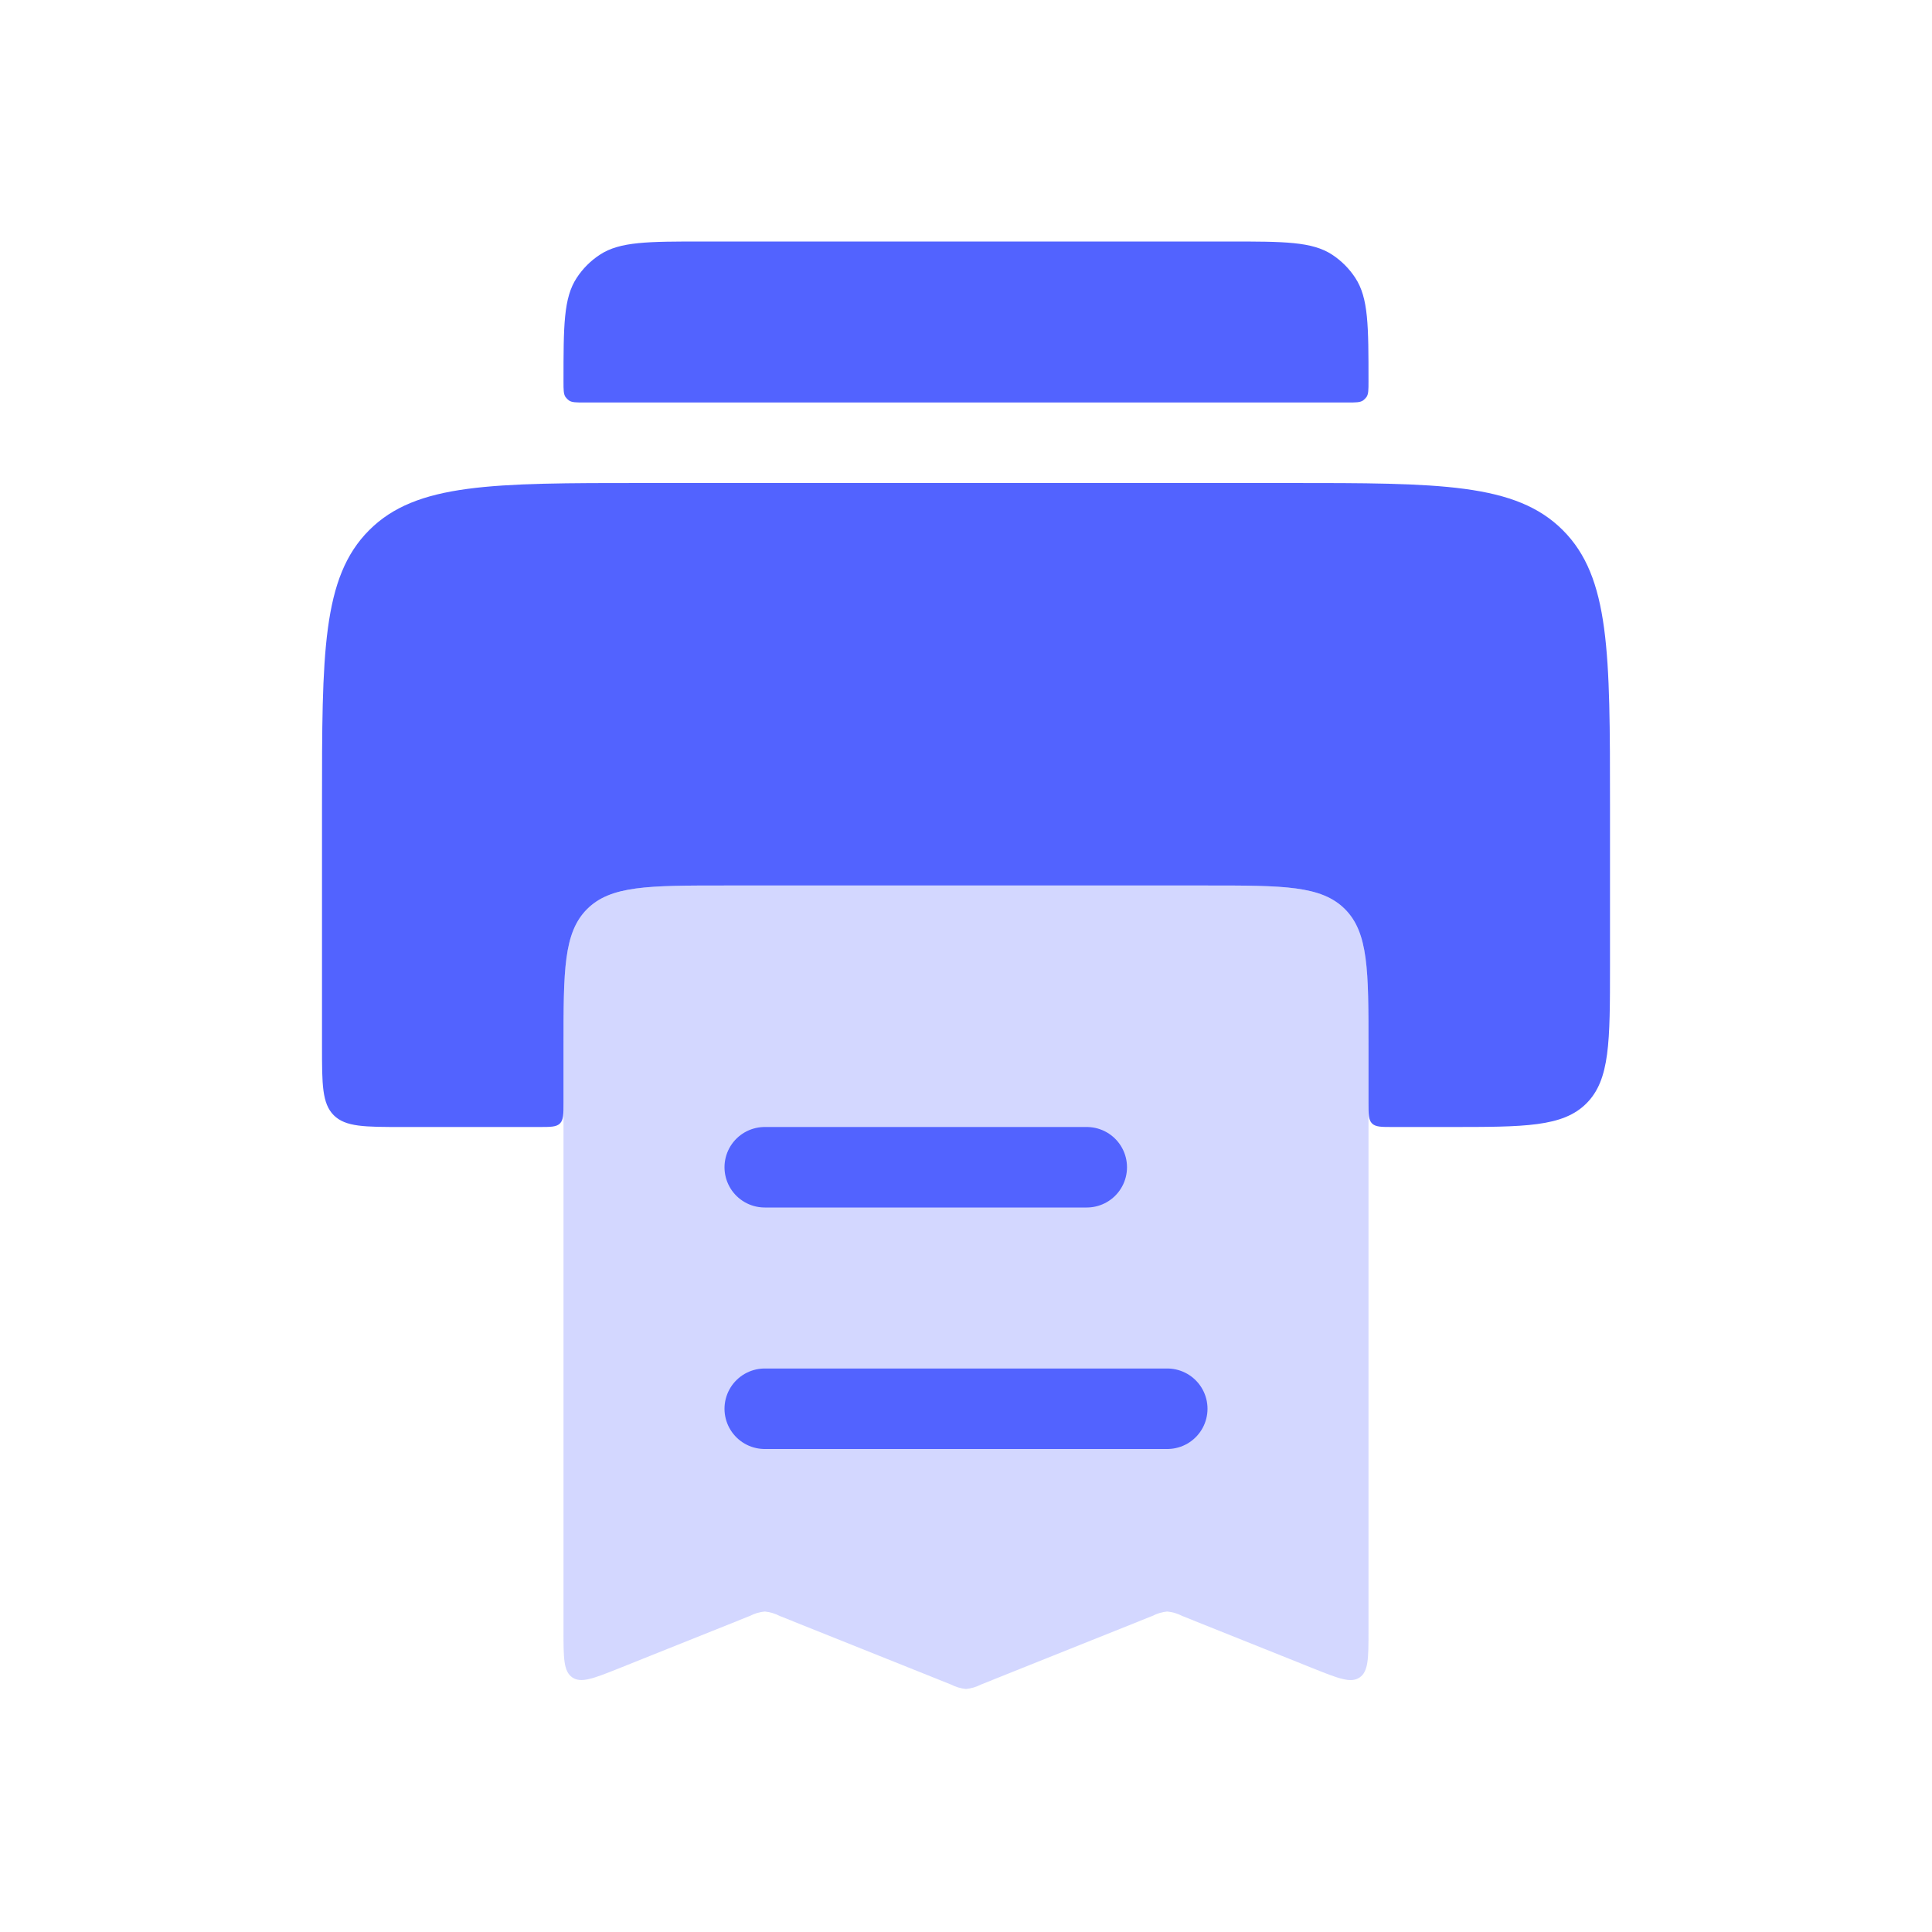 <svg width="24" height="24" viewBox="0 0 24 24" fill="none" xmlns="http://www.w3.org/2000/svg">
<path d="M4 10C4 8.114 4 7.172 4.586 6.586C5.172 6 6.114 6 8 6H16C17.886 6 18.828 6 19.414 6.586C20 7.172 20 8.114 20 10V12C20 12.943 20 13.414 19.707 13.707C19.414 14 18.943 14 18 14H17.3C17.159 14 17.088 14 17.044 13.956C17 13.912 17 13.841 17 13.7V13C17 12.057 17 11.586 16.707 11.293C16.414 11 15.943 11 15 11H9C8.057 11 7.586 11 7.293 11.293C7 11.586 7 12.057 7 13V13.7C7 13.841 7 13.912 6.956 13.956C6.912 14 6.841 14 6.7 14H5C4.529 14 4.293 14 4.146 13.854C4 13.707 4 13.47 4 13V10Z" fill="#5263FF"/>
<path d="M7 20.262V13C7 12.057 7 11.586 7.293 11.293C7.586 11 8.057 11 9 11H15C15.943 11 16.414 11 16.707 11.293C17 11.586 17 12.057 17 13V20.262C17 20.596 17 20.763 16.89 20.838C16.78 20.913 16.625 20.85 16.314 20.726L14.686 20.074C14.628 20.044 14.565 20.025 14.5 20.019C14.435 20.025 14.372 20.044 14.314 20.074L12.186 20.926C12.128 20.956 12.065 20.975 12 20.981C11.935 20.975 11.872 20.956 11.814 20.926L9.686 20.074C9.628 20.044 9.565 20.025 9.5 20.019C9.435 20.025 9.372 20.044 9.314 20.074L7.686 20.726C7.375 20.85 7.22 20.912 7.11 20.838C7 20.763 7 20.596 7 20.262Z" fill="#5263FF" fill-opacity="0.25"/>
<path d="M9.5 14.5H13.5M9.5 17.5H14.5" stroke="#5263FF" stroke-linecap="round"/>
<path d="M7 4.74C7 4.047 7 3.701 7.164 3.452C7.239 3.337 7.337 3.239 7.452 3.164C7.702 3 8.047 3 8.739 3H15.261C15.953 3 16.299 3 16.549 3.164C16.663 3.239 16.761 3.337 16.836 3.452C17 3.702 17 4.047 17 4.739C17 4.843 17 4.895 16.975 4.932C16.963 4.948 16.948 4.963 16.932 4.975C16.895 5 16.842 5 16.74 5H7.261C7.157 5 7.105 5 7.068 4.975C7.052 4.963 7.037 4.948 7.025 4.932C7 4.895 7 4.842 7 4.74Z" fill="#5263FF"/>
</svg>

